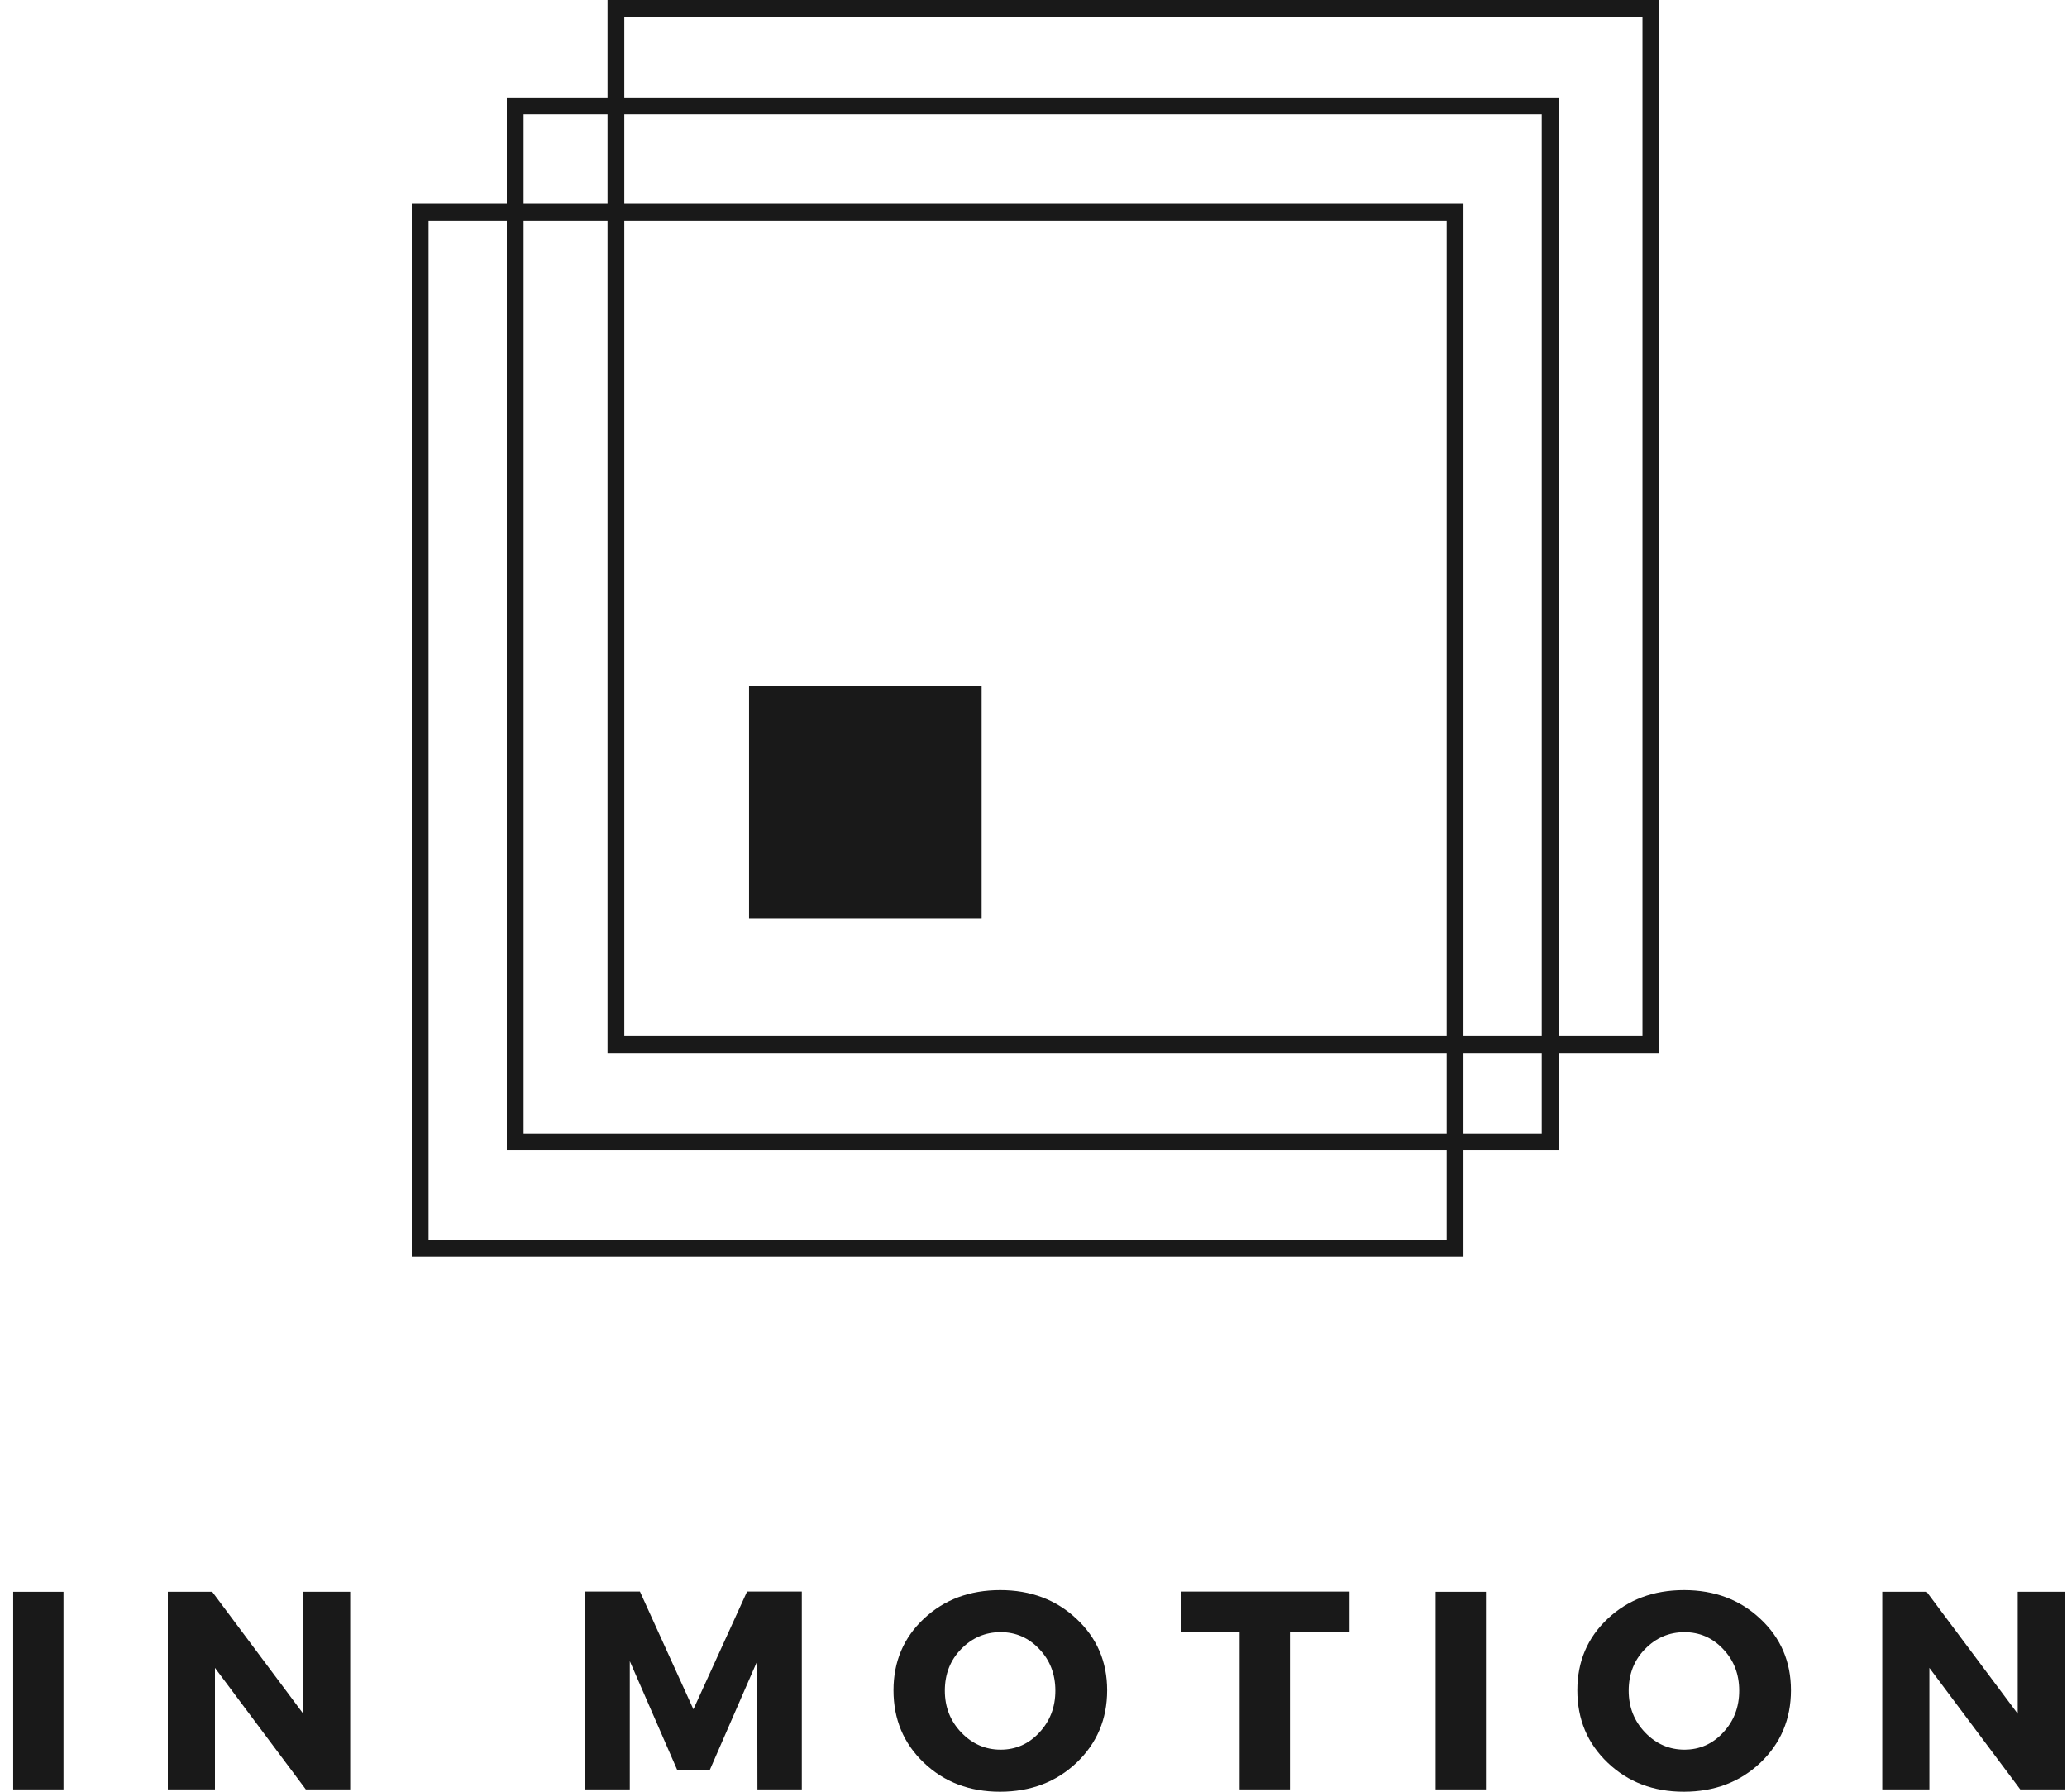 <svg width="75" height="65" viewBox="0 0 75 65" fill="none" xmlns="http://www.w3.org/2000/svg">
<g id="Logo">
<g id="Group">
<g id="Group_2">
<g id="Group_3">
<path id="Vector" d="M2.304 64.916H0.479V57.747H2.304V64.916Z" fill="#191919"/>
</g>
</g>
</g>
<g id="Group_4">
<g id="Group_5">
<g id="Group_6">
<path id="Vector_2" d="M12.707 64.916H11.096L7.8 60.507V64.916H6.09V57.747H7.7L11.004 62.171V57.747H12.707V64.916Z" fill="#191919"/>
</g>
</g>
</g>
<g id="Group_7">
<g id="Group_8">
<g id="Group_9">
<path id="Vector_3" d="M29.093 64.916H27.483L27.475 60.262L25.758 64.203H24.569L22.852 60.262V64.916H21.219V57.739H23.22L25.16 62.01L27.107 57.739H29.093V64.916Z" fill="#191919"/>
</g>
</g>
</g>
<g id="Group_10">
<g id="Group_11">
<g id="Group_12">
<path id="Vector_4" d="M36.292 57.686C37.4 57.686 38.324 58.035 39.06 58.728C39.8 59.418 40.172 60.283 40.172 61.32C40.172 62.368 39.8 63.244 39.06 63.95C38.318 64.651 37.392 65 36.285 65C35.181 65 34.261 64.651 33.524 63.95C32.788 63.25 32.42 62.374 32.42 61.32C32.42 60.277 32.788 59.411 33.524 58.721C34.261 58.031 35.182 57.686 36.292 57.686ZM36.307 59.211C35.75 59.211 35.273 59.416 34.874 59.825C34.479 60.229 34.283 60.733 34.283 61.335C34.283 61.933 34.483 62.439 34.882 62.853C35.28 63.267 35.755 63.474 36.307 63.474C36.859 63.474 37.327 63.267 37.711 62.853C38.098 62.439 38.293 61.933 38.293 61.335C38.293 60.733 38.098 60.229 37.711 59.825C37.327 59.416 36.859 59.211 36.307 59.211Z" fill="#191919"/>
</g>
</g>
</g>
<g id="Group_13">
<g id="Group_14">
<g id="Group_15">
<path id="Vector_5" d="M48.966 59.211H46.804V64.916H44.979V59.211H42.84V57.739H48.966V59.211Z" fill="#191919"/>
</g>
</g>
</g>
<g id="Group_16">
<g id="Group_17">
<g id="Group_18">
<path id="Vector_6" d="M53.917 64.916H52.092V57.747H53.917V64.916Z" fill="#191919"/>
</g>
</g>
</g>
<g id="Group_19">
<g id="Group_20">
<g id="Group_21">
<path id="Vector_7" d="M61.105 57.686C62.213 57.686 63.137 58.035 63.873 58.728C64.613 59.419 64.984 60.283 64.984 61.32C64.984 62.368 64.613 63.244 63.873 63.95C63.131 64.651 62.205 65 61.097 65C59.993 65 59.073 64.651 58.337 63.95C57.601 63.25 57.233 62.374 57.233 61.32C57.233 60.277 57.601 59.411 58.337 58.721C59.073 58.031 59.995 57.686 61.105 57.686ZM61.12 59.212C60.563 59.212 60.085 59.417 59.687 59.825C59.292 60.229 59.096 60.733 59.096 61.335C59.096 61.933 59.296 62.439 59.694 62.853C60.093 63.267 60.568 63.474 61.12 63.474C61.672 63.474 62.14 63.267 62.523 62.853C62.911 62.439 63.106 61.933 63.106 61.335C63.106 60.733 62.911 60.229 62.523 59.825C62.14 59.417 61.672 59.212 61.12 59.212Z" fill="#191919"/>
</g>
</g>
</g>
<g id="Group_22">
<g id="Group_23">
<g id="Group_24">
<path id="Vector_8" d="M74.914 64.916H73.304L70.007 60.507V64.916H68.297V57.747H69.907L73.212 62.171V57.747H74.914V64.916Z" fill="#191919"/>
</g>
</g>
</g>
<g id="Group_25">
<path id="Vector_9" d="M53.102 45.591H14.94V7.396H53.102V45.591ZM15.55 44.981H52.492V8.006H15.55V44.981Z" fill="#191919"/>
</g>
<path id="Vector_10" d="M56.55 41.731H18.39V3.536H56.55V41.731ZM18.998 41.121H55.941V4.146H18.998V41.121Z" fill="#191919"/>
<g id="Group_26">
<path id="Vector_11" d="M60.203 38.196H22.044V0H60.203V38.196ZM22.653 37.587H59.596V0.61H22.653V37.587Z" fill="#191919"/>
</g>
<g id="Group_27">
<path id="Vector_12" d="M27.179 24.873H35.618V33.314H27.179V24.873Z" fill="#191919"/>
</g>
</g>
</svg>
